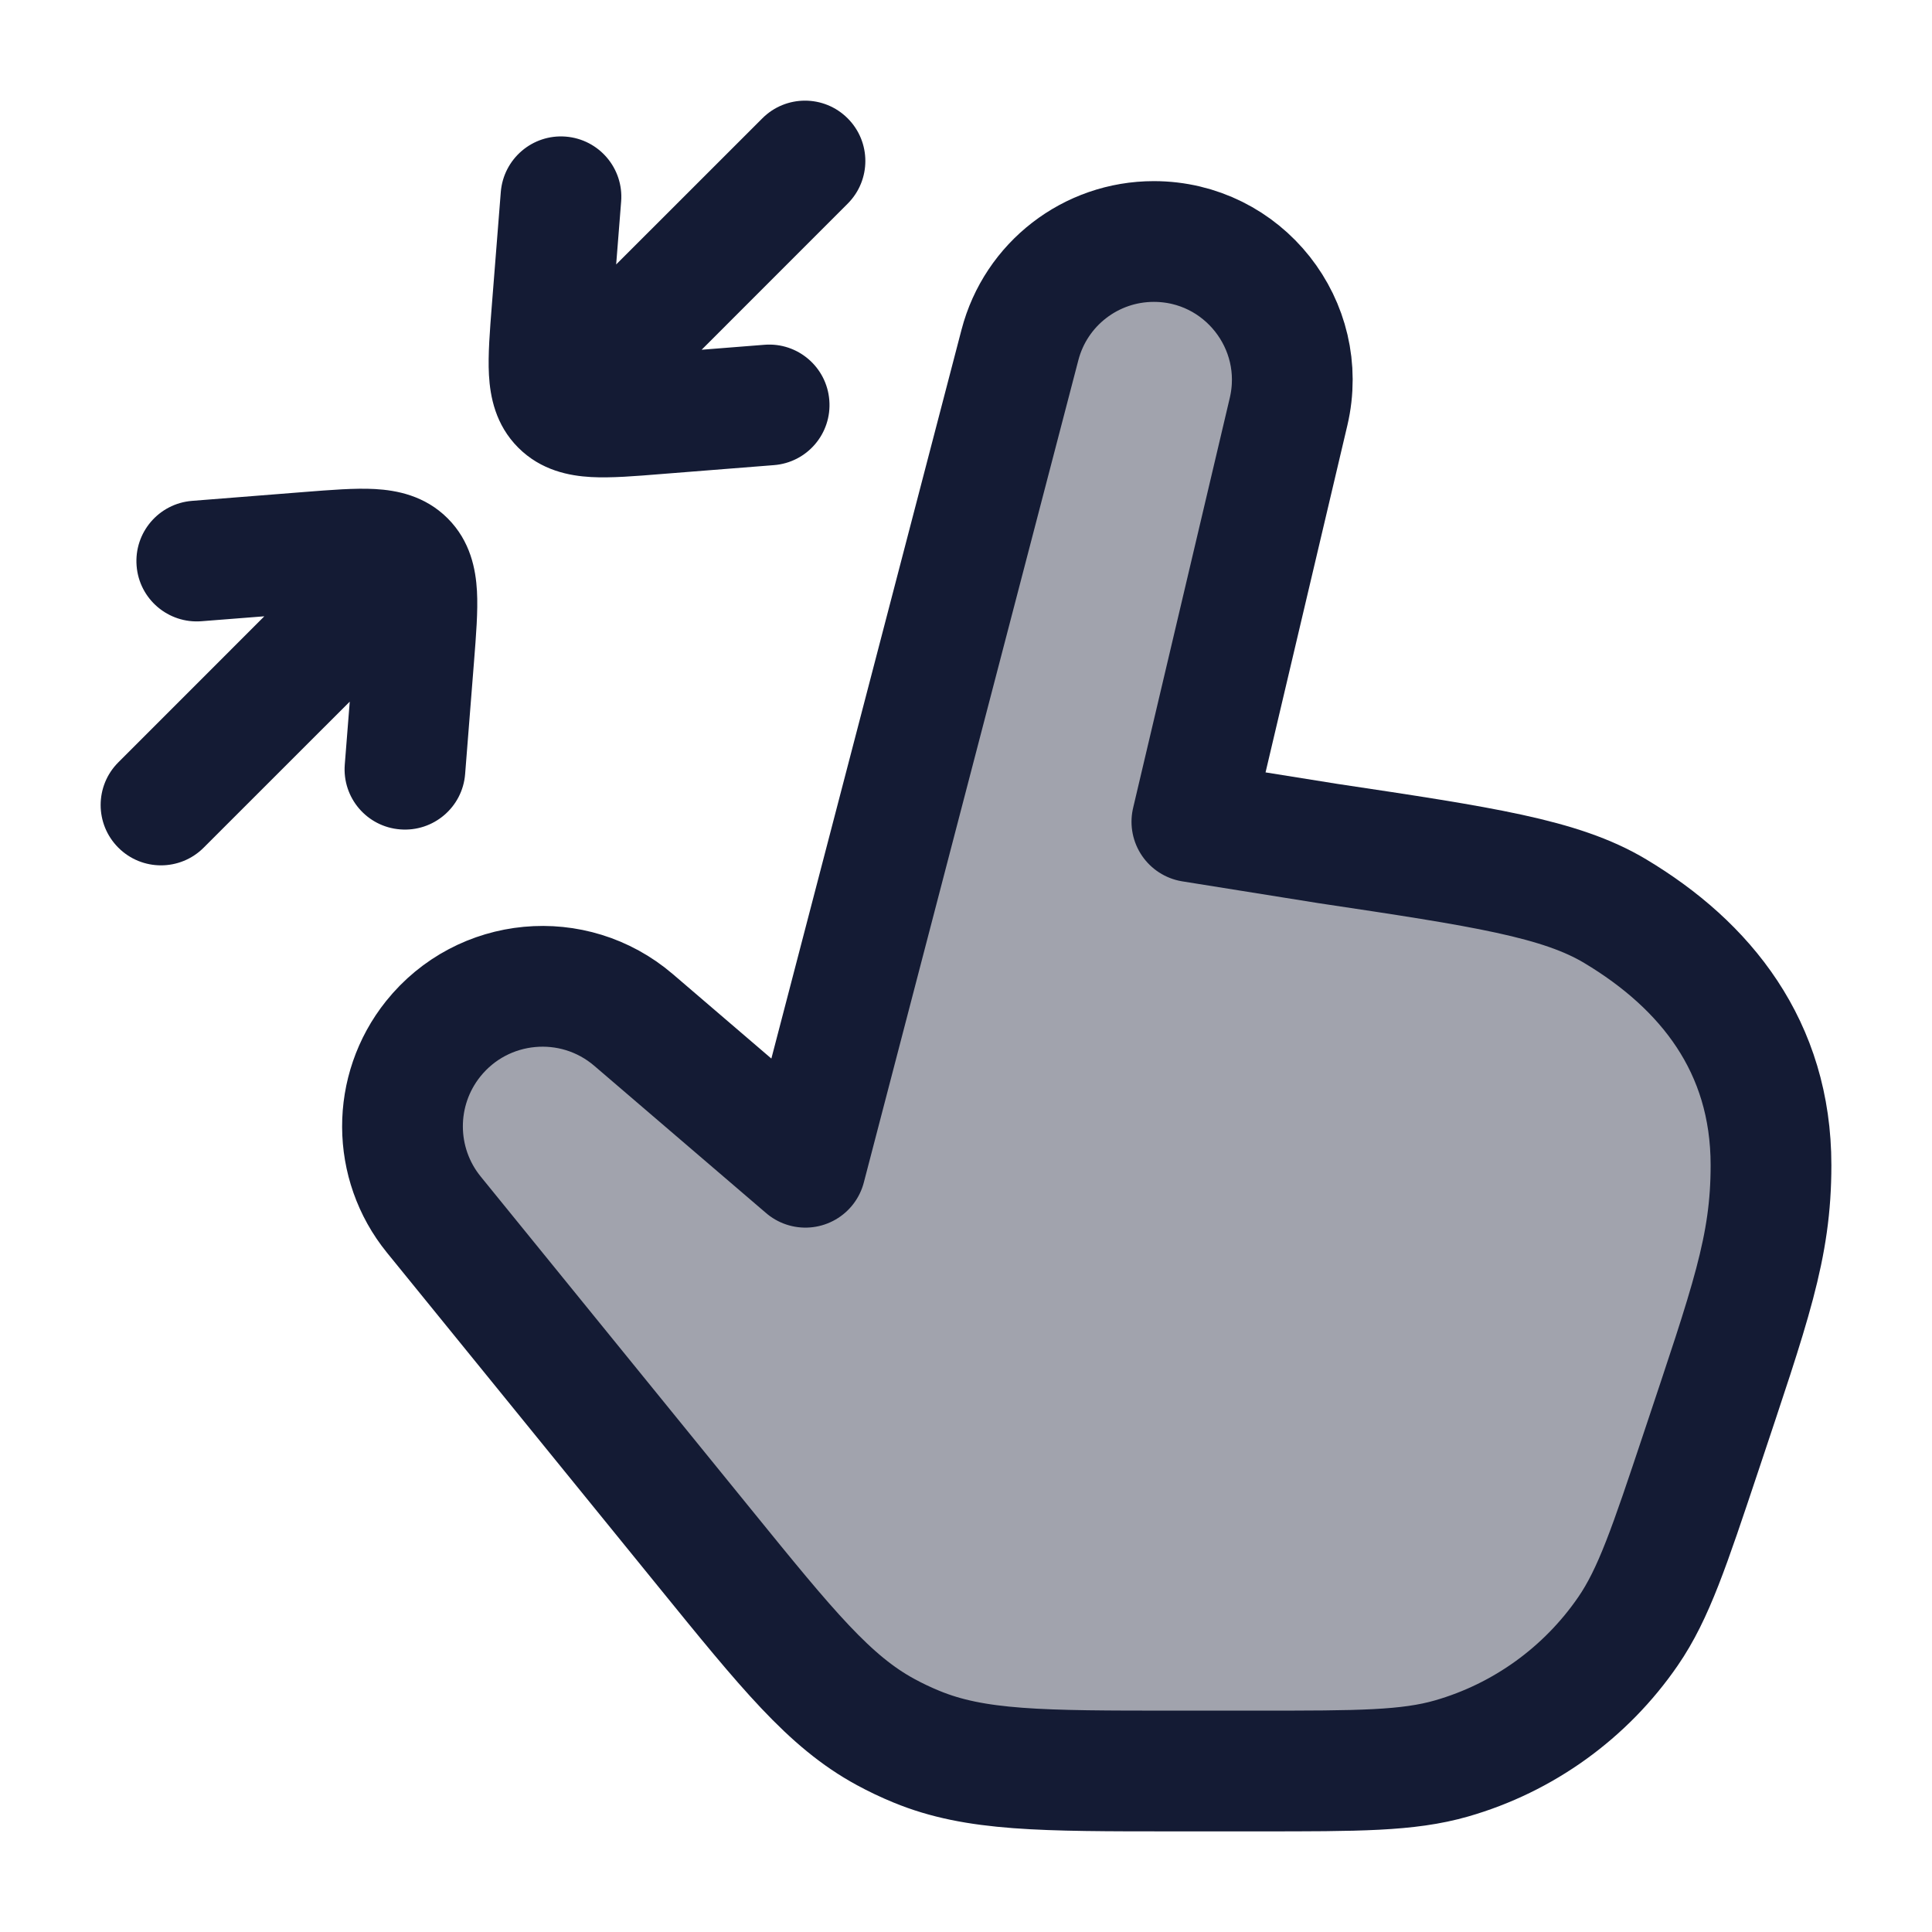 <svg width="24" height="24" viewBox="0 0 24 24" fill="none" xmlns="http://www.w3.org/2000/svg">
<path opacity="0.4" d="M7.871 12.671L10.005 14.5L12.67 4.285C12.867 3.528 13.551 3 14.333 3C15.442 3 16.261 4.034 16.007 5.114L14.806 10.208L16.493 10.478C18.422 10.767 19.386 10.912 20.065 11.319C21.187 11.991 22 13 22 14.474C22 15.5 21.746 16.189 21.13 18.039C20.738 19.213 20.543 19.8 20.224 20.264C19.698 21.029 18.923 21.588 18.032 21.844C17.49 22 16.871 22 15.634 22H14.585C12.94 22 12.117 22 11.385 21.698C11.253 21.644 11.125 21.583 11 21.515C10.304 21.137 9.785 20.499 8.748 19.222L5.389 15.088C4.873 14.453 4.87 13.544 5.381 12.905C5.996 12.137 7.124 12.031 7.871 12.671Z" fill="#141B34"/>
<path d="M7.871 12.671L10.005 14.5L12.67 4.285C12.867 3.528 13.551 3 14.333 3C15.442 3 16.261 4.034 16.007 5.114L14.806 10.208L16.493 10.478C18.422 10.767 19.386 10.912 20.065 11.319C21.187 11.991 22 13 22 14.474C22 15.5 21.746 16.189 21.13 18.039C20.738 19.213 20.543 19.8 20.224 20.264C19.698 21.029 18.923 21.588 18.032 21.844C17.49 22 16.871 22 15.634 22H14.585C12.94 22 12.117 22 11.385 21.698C11.253 21.644 11.125 21.583 11 21.515C10.304 21.137 9.785 20.499 8.748 19.222L5.389 15.088C4.873 14.453 4.87 13.544 5.381 12.905C5.996 12.137 7.124 12.031 7.871 12.671Z" stroke="#141B34" stroke-width="1.5" stroke-linecap="round" stroke-linejoin="round"/>
<path d="M7.5 5.561C7.207 5.854 6.732 5.854 6.439 5.561C6.146 5.268 6.146 4.793 6.439 4.5L7.5 5.561ZM5.141 8.152L5.889 8.211V8.211L5.141 8.152ZM5.778 9.615C5.746 10.028 5.384 10.336 4.971 10.303C4.558 10.271 4.25 9.91 4.283 9.497L5.778 9.615ZM2.504 7.717C2.091 7.75 1.729 7.442 1.697 7.029C1.664 6.616 1.972 6.255 2.385 6.222L2.504 7.717ZM3.848 6.859L3.789 6.111H3.789L3.848 6.859ZM8.151 5.142L8.21 5.889L8.21 5.889L8.151 5.142ZM9.496 4.283C9.909 4.25 10.27 4.559 10.302 4.972C10.335 5.385 10.027 5.746 9.614 5.778L9.496 4.283ZM6.221 2.386C6.254 1.973 6.615 1.664 7.028 1.697C7.441 1.73 7.749 2.091 7.716 2.504L6.221 2.386ZM6.858 3.849L6.11 3.79V3.79L6.858 3.849ZM6.969 5.031L6.438 5.561L6.969 5.031ZM2.53 10.53C2.237 10.823 1.763 10.823 1.47 10.53C1.177 10.237 1.177 9.763 1.47 9.47L2.53 10.53ZM9.47 1.47C9.763 1.177 10.237 1.177 10.53 1.47C10.823 1.763 10.823 2.237 10.53 2.53L9.47 1.47ZM5.889 8.211L5.778 9.615L4.283 9.497L4.394 8.093L5.889 8.211ZM2.385 6.222L3.789 6.111L3.907 7.607L2.504 7.717L2.385 6.222ZM4.394 8.093C4.407 7.925 4.418 7.79 4.424 7.674C4.43 7.558 4.431 7.48 4.428 7.425C4.421 7.313 4.405 7.404 4.5 7.5L5.561 6.439C5.846 6.724 5.91 7.075 5.925 7.342C5.939 7.594 5.913 7.902 5.889 8.211L4.394 8.093ZM3.789 6.111C4.098 6.087 4.407 6.061 4.658 6.075C4.924 6.09 5.276 6.154 5.561 6.439L4.5 7.5C4.596 7.596 4.687 7.579 4.575 7.572C4.521 7.569 4.443 7.57 4.326 7.576C4.21 7.583 4.076 7.593 3.907 7.607L3.789 6.111ZM8.092 4.394L9.496 4.283L9.614 5.778L8.21 5.889L8.092 4.394ZM7.716 2.504L7.605 3.908L6.11 3.79L6.221 2.386L7.716 2.504ZM8.21 5.889C7.901 5.914 7.592 5.94 7.341 5.926C7.074 5.911 6.723 5.846 6.438 5.561L7.499 4.5C7.403 4.405 7.312 4.422 7.424 4.428C7.479 4.431 7.557 4.43 7.673 4.424C7.789 4.418 7.923 4.407 8.092 4.394L8.21 5.889ZM7.605 3.908C7.592 4.076 7.582 4.211 7.575 4.326C7.569 4.443 7.568 4.521 7.571 4.575C7.578 4.687 7.595 4.596 7.499 4.5L6.438 5.561C6.153 5.276 6.089 4.925 6.074 4.659C6.06 4.407 6.086 4.098 6.11 3.79L7.605 3.908ZM5.561 7.5L2.53 10.53L1.47 9.47L4.5 6.439L5.561 7.5ZM10.53 2.53L7.5 5.561L6.439 4.5L9.47 1.47L10.53 2.53Z" fill="#141B34"/>
</svg>
